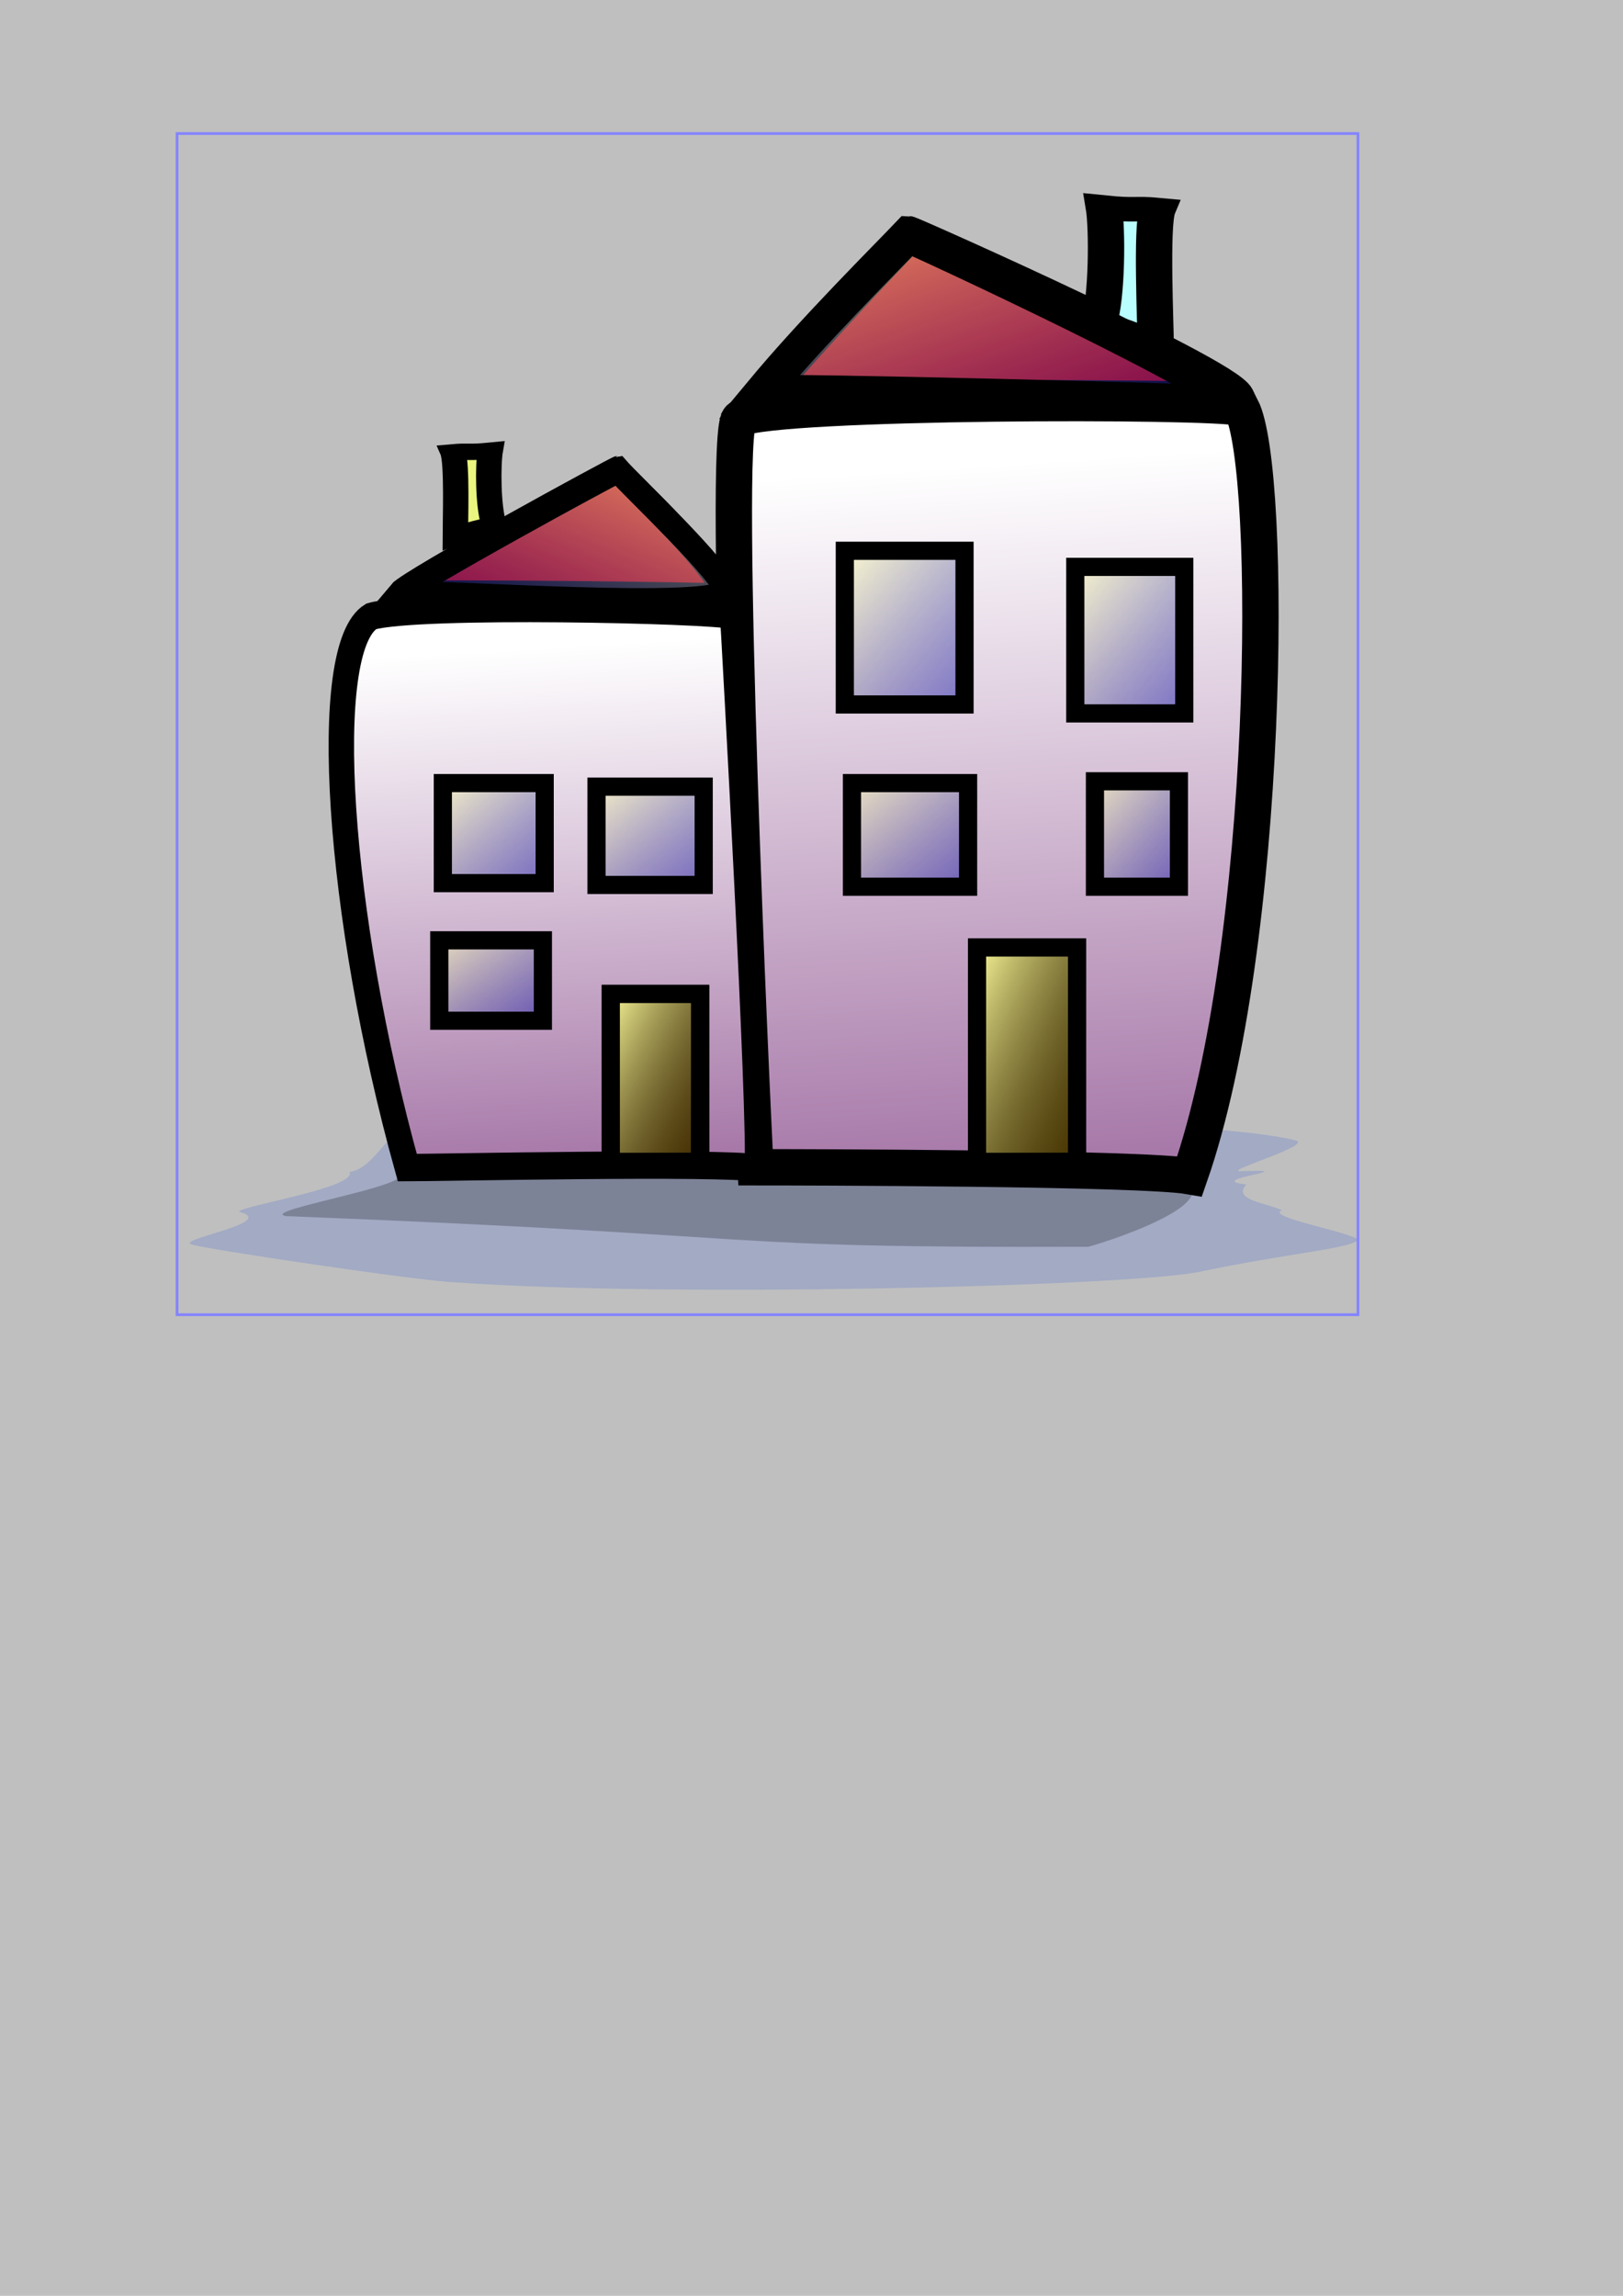 <?xml version="1.0" standalone="no"?>
<!DOCTYPE svg PUBLIC "-//W3C//DTD SVG 20010904//EN"
"http://www.w3.org/TR/2001/REC-SVG-20010904/DTD/svg10.dtd">
<svg
   style="fill:#000000;fill-opacity:0.5;stroke:none"
   width="595.276"
   height="841.89"
   id="svg32"
   xmlns="http://www.w3.org/2000/svg"
   xmlns:xlink="http://www.w3.org/1999/xlink">
  <rect width="100%" height="100%" fill="#808080" stroke="none"/>
  <defs
     id="defs34">
    <linearGradient
       id="linearGradient60">
      <stop
         style="stop-color:#ffffaf;stop-opacity:0.541;"
         offset="0"
         id="stop61" />
      <stop
         style="stop-color:#0000a2;stop-opacity:0.447;"
         offset="1"
         id="stop62" />
    </linearGradient>
    <linearGradient
       id="linearGradient57">
      <stop
         style="stop-color:#ffff9f;stop-opacity:0.961;"
         offset="0"
         id="stop58" />
      <stop
         style="stop-color:#000000;stop-opacity:0.459;"
         offset="1"
         id="stop59" />
    </linearGradient>
    <linearGradient
       id="linearGradient129">
      <stop
         style="stop-color:#ffffff;stop-opacity:1;"
         offset="0"
         id="stop130" />
      <stop
         style="stop-color:#955d97;stop-opacity:1;"
         offset="1"
         id="stop131" />
    </linearGradient>
    <linearGradient
       xlink:href="#linearGradient60"
       id="linearGradient132"
       x1="0"
       y1="0"
       x2="1"
       y2="1" />
    <linearGradient
       xlink:href="#linearGradient60"
       id="linearGradient142"
       x1="0"
       y1="0"
       x2="1"
       y2="1" />
    <linearGradient
       xlink:href="#linearGradient60"
       id="linearGradient48"
       x1="0"
       y1="0"
       x2="1"
       y2="1" />
    <linearGradient
       x1="0"
       y1="0"
       x2="1"
       y2="1"
       xlink:href="#linearGradient60"
       id="linearGradient49" />
    <linearGradient
       x1="0"
       y1="0"
       x2="1"
       y2="1"
       xlink:href="#linearGradient60"
       id="linearGradient50" />
    <linearGradient
       xlink:href="#linearGradient60"
       id="linearGradient53"
       x1="0"
       y1="0"
       x2="1"
       y2="1" />
    <linearGradient
       xlink:href="#linearGradient60"
       id="linearGradient54"
       x1="0"
       y1="0"
       x2="1"
       y2="1" />
    <linearGradient
       xlink:href="#linearGradient129"
       id="linearGradient158"
       x1="0.521"
       y1="0.08"
       x2="0.572"
       y2="1.166" />
    <linearGradient
       xlink:href="#linearGradient129"
       id="linearGradient159"
       x1="0.521"
       y1="0.08"
       x2="0.572"
       y2="1.166" />
    <linearGradient
       xlink:href="#linearGradient57"
       id="linearGradient161"
       x1="0"
       y1="0"
       x2="1"
       y2="1" />
    <linearGradient
       xlink:href="#linearGradient57"
       id="linearGradient163"
       x1="0"
       y1="0"
       x2="1"
       y2="1" />
    <linearGradient
       xlink:href="#linearGradient60"
       id="linearGradient165"
       x1="0"
       y1="0"
       x2="1"
       y2="1" />
    <linearGradient
       xlink:href="#linearGradient60"
       id="linearGradient168"
       x1="0"
       y1="0"
       x2="1"
       y2="1" />
  </defs>
  <path
     style="fill:#a2aac4; fill-opacity:1; fill-rule:evenodd; stroke:none; stroke-opacity:1; stroke-width:1px; stroke-linejoin:miter; stroke-linecap:butt; "
     id="path19"
     d="M 122.927 364.485 C 125.692 380.067 84.466 397.304 82.3 403.801 C 97.608 414.826 57.854 431.626 65.263 436.565 C 70.524 441.168 148.734 472.689 161.588 473.915 C 240.299 489.097 403.639 478.246 433.526 464.086 C 469.341 443.926 487.452 441.74 493.153 431.978 C 489.778 423.883 458.119 408.779 464.978 402.491 C 459.263 395.348 446.425 392.156 451.872 376.935 C 434.608 372.002 476.021 361.177 449.251 363.83 C 444.635 362.676 477.506 336.963 469.564 333.032 C 427.476 304.78 184.097 301.58 140.619 325.17 C 134.417 337.503 130.173 362.07 122.927 364.485 z "
     transform="matrix(1,0,0,0.37,5.278,294.886)" />
  <rect
     style="stroke:#8484ff; fill:none; fill-opacity:1; fill-rule:evenodd; stroke-opacity:1; stroke-width:1px; stroke-linejoin:miter; stroke-linecap:butt; "
     id="rect322"
     x="64.936"
     y="48.973"
     width="433.132"
     height="433.133"
     rx="0"
     ry="0" />
  <path
     style="fill:#000000; fill-opacity:0.227; fill-rule:evenodd; stroke:none; stroke-opacity:1; stroke-width:1px; stroke-linejoin:miter; stroke-linecap:butt; "
     id="path20"
     d="M 226.236 394.638 C 229.198 407.383 198.721 434.193 204.279 439.751 C 304.51 461.227 283.619 473.75 359.89 472.315 C 363.922 466.267 379.209 438.559 380.071 415.221 C 355.893 404.476 277.238 386.667 226.236 394.638 z "
     transform="matrix(1.891,0,0,0.345,-281.368,294.249)" />
  <path
     style="fill:#7f7f7f; fill-opacity:1; fill-rule:evenodd; stroke:#000000; stroke-opacity:1; stroke-width:1px; stroke-linejoin:miter; stroke-linecap:butt; "
     id="path68"
     d="" />
  <path
     style="fill:#7f7f7f; fill-opacity:1; fill-rule:evenodd; stroke:#000000; stroke-opacity:1; stroke-width:1px; stroke-linejoin:miter; stroke-linecap:butt; "
     id="path47"
     d="" />
  <path
     style="fill:url(#linearGradient158);fill-opacity:1;fill-rule:evenodd;stroke:#000000;stroke-opacity:1;stroke-width:10pt;stroke-linejoin:miter;stroke-linecap:butt;"
     id="path132"
     d="M 222.054 154.143 C 215.501 159.385 226.72 408.388 227.951 428.701 C 243.127 428.701 369.49 428.878 387.182 431.979 C 416.841 347.04 417.926 172.83 406.184 150.212 C 394.724 147.338 235.815 147.566 222.054 154.143 z "
     transform="translate(49.145,-0.655)" />
  <path
     style="fill:#dd0000; fill-opacity:1; fill-rule:evenodd; stroke:#000000; stroke-opacity:1; stroke-width:10pt; stroke-linejoin:miter; stroke-linecap:butt; "
     id="path133"
     d="M 283.649 95.169 C 284.742 95.169 416.418 149.967 412.737 156.11 C 390.265 154.988 239.663 154.799 224.675 155.455 C 245.472 132.693 274.84 103.616 283.649 95.169 z "
     transform="matrix(0.934,0,0,1,68.606,-9.174)" />
  <path
     style="fill:#baffff; fill-opacity:1; fill-rule:evenodd; stroke:#000000; stroke-opacity:1; stroke-width:10pt; stroke-linejoin:miter; stroke-linecap:butt; "
     id="path134"
     d="M 351.143 127.278 C 354.369 112.862 354.379 74.856 353.109 63.716 C 364.687 65.466 364.248 63.848 372.766 65.027 C 370.413 73.262 372.111 128.152 372.111 138.418 C 363.952 133.535 361.147 130.554 351.143 127.278 z "
     transform="matrix(1,0,0,0.675,51.766,33.13)" />
  <path
     style="fill:url(#linearGradient159);fill-opacity:1;fill-rule:evenodd;stroke:#000000;stroke-opacity:1;stroke-width:10pt;stroke-linejoin:miter;stroke-linecap:butt;"
     id="path135"
     d="M 224.02 159.366 C 196.843 174.625 206.103 304.79 242.945 427.83 C 258.121 427.83 408.806 424.946 426.498 428.047 C 428.636 406.67 414.368 169.124 413.674 158.937 C 402.214 156.063 248.357 152.808 224.02 159.366 z "
     transform="matrix(0.699,0,0,0.753,-20.425,106.023)" />
  <path
     style="fill:#dd0000; fill-opacity:1; fill-rule:evenodd; stroke:#000000; stroke-opacity:1; stroke-width:10pt; stroke-linejoin:miter; stroke-linecap:butt; "
     id="path136"
     d="M 283.649 95.169 C 284.742 95.169 406.594 149.967 412.737 156.11 C 390.265 154.988 235.662 156.54 220.674 157.196 C 223.597 142.269 274.84 103.616 283.649 95.169 z "
     transform="matrix(-0.623,-0,0,0.753,403.279,100.611)" />
  <path
     style="fill:#e9f57f; fill-opacity:1; fill-rule:evenodd; stroke:#000000; stroke-opacity:1; stroke-width:10pt; stroke-linejoin:miter; stroke-linecap:butt; "
     id="path137"
     d="M 351.143 124.002 C 354.369 109.586 354.379 74.856 353.109 63.716 C 364.687 65.466 364.248 63.848 372.766 65.027 C 370.413 73.262 371.456 122.91 371.456 133.176 C 363.297 128.293 361.147 127.278 351.143 124.002 z "
     transform="matrix(-0.699,-0,0,0.451,426.641,136.559)" />
  <path
     style="stroke:#000000; fill:#7f5400; fill-opacity:1; fill-rule:evenodd; stroke-opacity:1; stroke-width:5pt; stroke-linejoin:miter; stroke-linecap:butt; "
     d="M 224.02 364.485 L 224.02 426.081 L 256.783 426.081 L 256.783 364.485 L 224.02 364.485 z "
     id="path149" />
  <path
     style="stroke:#000000;fill:url(#linearGradient132);fill-opacity:1;fill-rule:evenodd;stroke-opacity:1;stroke-width:5pt;stroke-linejoin:miter;stroke-linecap:butt;"
     d="M 161.114 344.827 L 161.114 374.314 L 199.12 374.314 L 199.12 344.827 L 161.114 344.827 z "
     id="path150" />
  <path
     style="stroke:#000000;fill:url(#linearGradient142);fill-opacity:1;fill-rule:evenodd;stroke-opacity:1;stroke-width:5pt;stroke-linejoin:miter;stroke-linecap:butt;"
     d="M 218.778 288.474 L 218.778 324.514 L 258.094 324.514 L 258.094 288.474 L 218.778 288.474 z "
     id="path151" />
  <path
     style="stroke:#000000;fill:url(#linearGradient48);fill-opacity:1;fill-rule:evenodd;stroke-opacity:1;stroke-width:5pt;stroke-linejoin:miter;stroke-linecap:butt;"
     d="M 162.425 287.163 L 162.425 323.859 L 199.775 323.859 L 199.775 287.163 L 162.425 287.163 z "
     id="path152" />
  <path
     style="stroke:#000000; fill:url(#linearGradient54); fill-opacity:1; fill-rule:evenodd; stroke-opacity:1; stroke-width:5pt; stroke-linejoin:miter; stroke-linecap:butt; "
     d="M 309.86 201.978 L 309.86 258.332 L 353.763 258.332 L 353.763 201.978 L 309.86 201.978 z "
     id="path153"
     transform="translate(0,0)" />
  <path
     style="stroke:#000000;fill:url(#linearGradient53);fill-opacity:1;fill-rule:evenodd;stroke-opacity:1;stroke-width:5pt;stroke-linejoin:miter;stroke-linecap:butt;"
     d="M 312.481 287.163 L 312.481 325.169 L 355.074 325.169 L 355.074 287.163 L 312.481 287.163 z "
     id="path154" />
  <path
     style="stroke:#000000;fill:url(#linearGradient50);fill-opacity:1;fill-rule:evenodd;stroke-opacity:1;stroke-width:5pt;stroke-linejoin:miter;stroke-linecap:butt;"
     d="M 401.598 286.508 L 401.598 325.169 L 432.396 325.169 L 432.396 286.508 L 401.598 286.508 z "
     id="path155" />
  <path
     style="stroke:#000000; fill:#856100; fill-opacity:1; fill-rule:evenodd; stroke-opacity:1; stroke-width:5pt; stroke-linejoin:miter; stroke-linecap:butt; "
     d="M 360.971 349.414 L 360.971 428.046 L 397.666 428.046 L 397.666 349.414 L 360.971 349.414 z "
     id="path156"
     transform="translate(-2.621,-1.966)" />
  <path
     style="stroke:#000000;fill:url(#linearGradient49);fill-opacity:1;fill-rule:evenodd;stroke-opacity:1;stroke-width:5pt;stroke-linejoin:miter;stroke-linecap:butt;"
     d="M 394.39 207.876 L 394.39 261.608 L 434.362 261.608 L 434.362 207.876 L 394.39 207.876 z "
     id="path157"
     transform="translate(0,0)" />
  <path
     style="stroke:#000000;fill:url(#linearGradient161);fill-opacity:1;fill-rule:evenodd;stroke-opacity:1;stroke-width:5pt;stroke-linejoin:miter;stroke-linecap:butt;"
     d="M 224.02 364.485 L 224.02 426.081 L 256.783 426.081 L 256.783 364.485 L 224.02 364.485 z "
     id="path160" />
  <path
     style="stroke:#000000;fill:url(#linearGradient163);fill-opacity:1;fill-rule:evenodd;stroke-opacity:1;stroke-width:5pt;stroke-linejoin:miter;stroke-linecap:butt;"
     d="M 360.971 349.414 L 360.971 428.046 L 397.666 428.046 L 397.666 349.414 L 360.971 349.414 z "
     id="path162"
     transform="translate(-2.621,-1.966)" />
  <path
     style="fill:url(#linearGradient165);fill-opacity:1;fill-rule:evenodd;stroke:#000000;stroke-opacity:1;stroke-width:10pt;stroke-linejoin:miter;stroke-linecap:butt;"
     id="path164"
     d="M 283.649 95.169 C 284.742 95.169 412.933 149.326 412.033 156.11 C 389.561 154.988 240.368 151.592 225.38 152.248 C 246.177 129.486 274.84 103.616 283.649 95.169 z "
     transform="matrix(0.93,0,0,1.022,69.389,-11.22)" />
  <path
     style="fill:url(#linearGradient168);fill-opacity:1;fill-rule:evenodd;stroke:#000000;stroke-opacity:1;stroke-width:10pt;stroke-linejoin:miter;stroke-linecap:butt;"
     id="path167"
     d="M 283.649 95.169 C 284.742 95.169 406.594 149.967 412.737 156.11 C 390.265 154.988 224.098 165.247 219.623 154.585 C 221.496 144.882 274.84 103.616 283.649 95.169 z "
     transform="matrix(-0.623,-0,0,0.753,403.279,100.611)" />
</svg>

